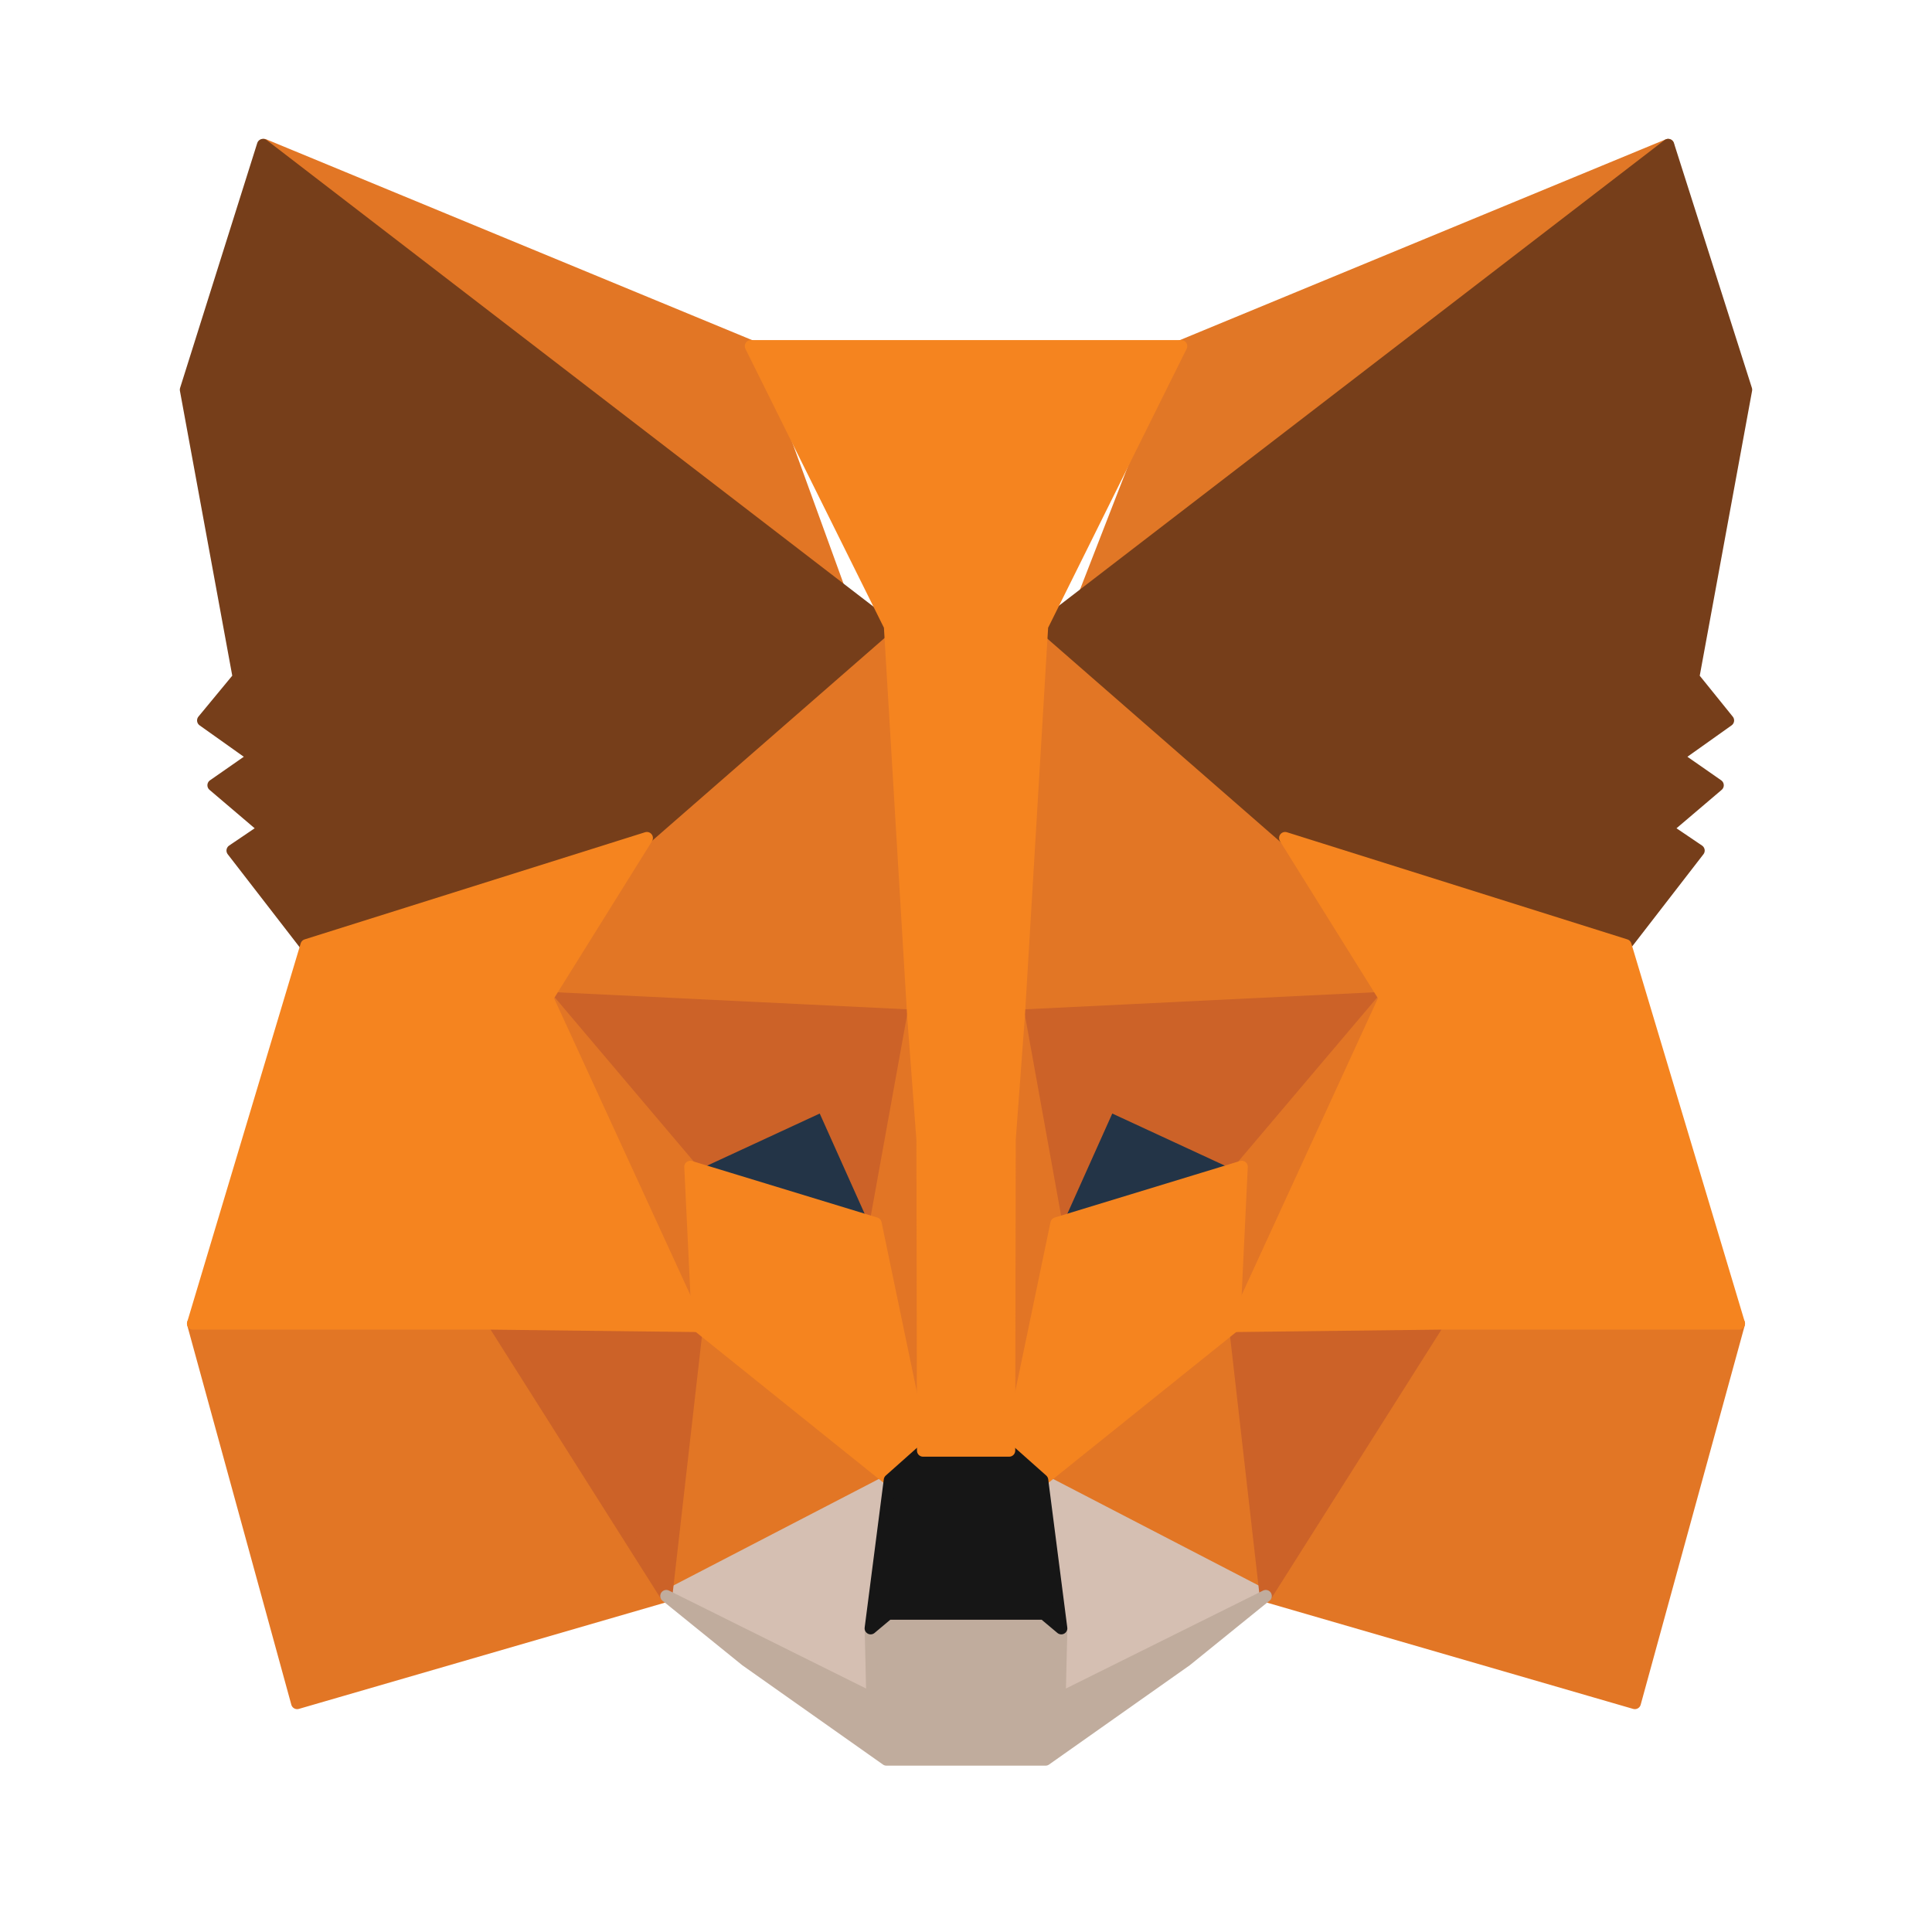 <svg width="100%" height="100%" viewBox="0 0 40 40" fill="none" xmlns="http://www.w3.org/2000/svg">
  <path d="M34.536 3L22.018 13.431L24.454 7.166L34.536 3Z" fill="#E17726" stroke="#E17726" stroke-width="0.25" stroke-linecap="round" stroke-linejoin="round"/>
  <path d="M5.465 3L17.856 13.529L15.546 7.166L5.465 3Z" fill="#E27625" stroke="#E27625" stroke-width="0.25" stroke-linecap="round" stroke-linejoin="round"/>
  <path d="M29.774 27.289L26.205 33.043L33.848 35.261L36.004 27.404L29.774 27.289Z" fill="#E27625" stroke="#E27625" stroke-width="0.25" stroke-linecap="round" stroke-linejoin="round"/>
  <path d="M3.996 27.404L6.152 35.261L13.795 33.043L10.226 27.289L3.996 27.404Z" fill="#E27625" stroke="#E27625" stroke-width="0.25" stroke-linecap="round" stroke-linejoin="round"/>
  <path d="M13.394 17.35L11.331 20.659L18.905 21.028L18.612 12.645L13.394 17.35Z" fill="#E27625" stroke="#E27625" stroke-width="0.25" stroke-linecap="round" stroke-linejoin="round"/>
  <path d="M26.607 17.35L21.322 12.546L21.096 21.028L28.671 20.659L26.607 17.35Z" fill="#E27625" stroke="#E27625" stroke-width="0.25" stroke-linecap="round" stroke-linejoin="round"/>
  <path d="M13.795 33.042L18.422 30.643L14.45 27.453L13.795 33.042Z" fill="#E27625" stroke="#E27625" stroke-width="0.25" stroke-linecap="round" stroke-linejoin="round"/>
  <path d="M21.578 30.643L26.206 33.042L25.55 27.453L21.578 30.643Z" fill="#E27625" stroke="#E27625" stroke-width="0.25" stroke-linecap="round" stroke-linejoin="round"/>
  <path d="M26.206 33.043L21.578 30.644L21.974 33.714L21.939 35.163L26.206 33.043Z" fill="#D5BFB2" stroke="#D5BFB2" stroke-width="0.25" stroke-linecap="round" stroke-linejoin="round"/>
  <path d="M13.795 33.043L18.061 35.163L18.027 33.714L18.422 30.644L13.795 33.043Z" fill="#D5BFB2" stroke="#D5BFB2" stroke-width="0.25" stroke-linecap="round" stroke-linejoin="round"/>
  <path d="M18.128 25.328L14.292 24.157L17.034 22.888L18.128 25.328Z" fill="#233447" stroke="#233447" stroke-width="0.25" stroke-linecap="round" stroke-linejoin="round"/>
  <path d="M21.872 25.328L22.966 22.888L25.708 24.157L21.872 25.328Z" fill="#233447" stroke="#233447" stroke-width="0.25" stroke-linecap="round" stroke-linejoin="round"/>
  <path d="M13.795 33.043L14.45 27.289L10.226 27.404L13.795 33.043Z" fill="#CC6228" stroke="#CC6228" stroke-width="0.25" stroke-linecap="round" stroke-linejoin="round"/>
  <path d="M25.55 27.289L26.205 33.043L29.774 27.404L25.55 27.289Z" fill="#CC6228" stroke="#CC6228" stroke-width="0.25" stroke-linecap="round" stroke-linejoin="round"/>
  <path d="M28.671 20.659L21.096 21.028L21.872 25.329L22.966 22.888L25.708 24.157L28.671 20.659Z" fill="#CC6228" stroke="#CC6228" stroke-width="0.25" stroke-linecap="round" stroke-linejoin="round"/>
  <path d="M14.292 24.157L17.034 22.888L18.128 25.329L18.905 21.028L11.33 20.659L14.292 24.157Z" fill="#CC6228" stroke="#CC6228" stroke-width="0.25" stroke-linecap="round" stroke-linejoin="round"/>
  <path d="M11.33 20.659L14.45 27.453L14.292 24.157L11.33 20.659Z" fill="#E27525" stroke="#E27525" stroke-width="0.25" stroke-linecap="round" stroke-linejoin="round"/>
  <path d="M25.708 24.157L25.55 27.453L28.67 20.659L25.708 24.157Z" fill="#E27525" stroke="#E27525" stroke-width="0.25" stroke-linecap="round" stroke-linejoin="round"/>
  <path d="M18.905 21.028L18.128 25.329L19.108 30.034L19.369 23.579L18.905 21.028Z" fill="#E27525" stroke="#E27525" stroke-width="0.25" stroke-linecap="round" stroke-linejoin="round"/>
  <path d="M21.095 21.028L20.63 23.562L20.891 30.034L21.871 25.329L21.095 21.028Z" fill="#E27525" stroke="#E27525" stroke-width="0.25" stroke-linecap="round" stroke-linejoin="round"/>
  <path d="M21.872 25.328L20.892 30.033L21.578 30.643L25.551 27.453L25.709 24.157L21.872 25.328Z" fill="#F5841F" stroke="#F5841F" stroke-width="0.25" stroke-linecap="round" stroke-linejoin="round"/>
  <path d="M14.292 24.157L14.45 27.453L18.422 30.643L19.108 30.033L18.129 25.328L14.292 24.157Z" fill="#F5841F" stroke="#F5841F" stroke-width="0.25" stroke-linecap="round" stroke-linejoin="round"/>
  <path d="M21.939 35.163L21.974 33.714L21.613 33.411H18.388L18.027 33.714L18.061 35.163L13.795 33.043L15.443 34.377L18.353 36.431H21.647L24.558 34.377L26.206 33.043L21.939 35.163Z" fill="#C0AC9D" stroke="#C0AC9D" stroke-width="0.25" stroke-linecap="round" stroke-linejoin="round"/>
  <path d="M21.578 30.643L20.892 30.033H19.108L18.422 30.643L18.026 33.713L18.387 33.41H21.612L21.973 33.713L21.578 30.643Z" fill="#161616" stroke="#161616" stroke-width="0.25" stroke-linecap="round" stroke-linejoin="round"/>
  <path d="M35.058 14.024L36.152 8.069L34.538 3L21.578 12.964L26.607 17.351L33.655 19.568L35.169 17.61L34.504 17.16L35.564 16.258L34.719 15.669L35.778 14.916L35.058 14.024Z" fill="#763E1A" stroke="#763E1A" stroke-width="0.25" stroke-linecap="round" stroke-linejoin="round"/>
  <path d="M3.848 8.069L4.942 14.024L4.205 14.916L5.265 15.669L4.419 16.258L5.479 17.16L4.814 17.61L6.328 19.568L13.376 17.351L18.405 12.964L5.445 3L3.848 8.069Z" fill="#763E1A" stroke="#763E1A" stroke-width="0.25" stroke-linecap="round" stroke-linejoin="round"/>
  <path d="M33.655 19.568L26.607 17.35L28.67 20.659L25.55 27.454L29.774 27.404H36.004L33.655 19.568Z" fill="#F5841F" stroke="#F5841F" stroke-width="0.25" stroke-linecap="round" stroke-linejoin="round"/>
  <path d="M13.393 17.35L6.345 19.568L3.996 27.404H10.225L14.45 27.454L11.33 20.659L13.393 17.35Z" fill="#F5841F" stroke="#F5841F" stroke-width="0.25" stroke-linecap="round" stroke-linejoin="round"/>
  <path d="M21.095 21.028L21.577 12.964L24.456 7.166H15.545L18.424 12.964L18.906 21.028L19.098 23.595L19.11 30.034H20.894L20.905 23.595L21.095 21.028Z" fill="#F5841F" stroke="#F5841F" stroke-width="0.25" stroke-linecap="round" stroke-linejoin="round"/>
</svg>